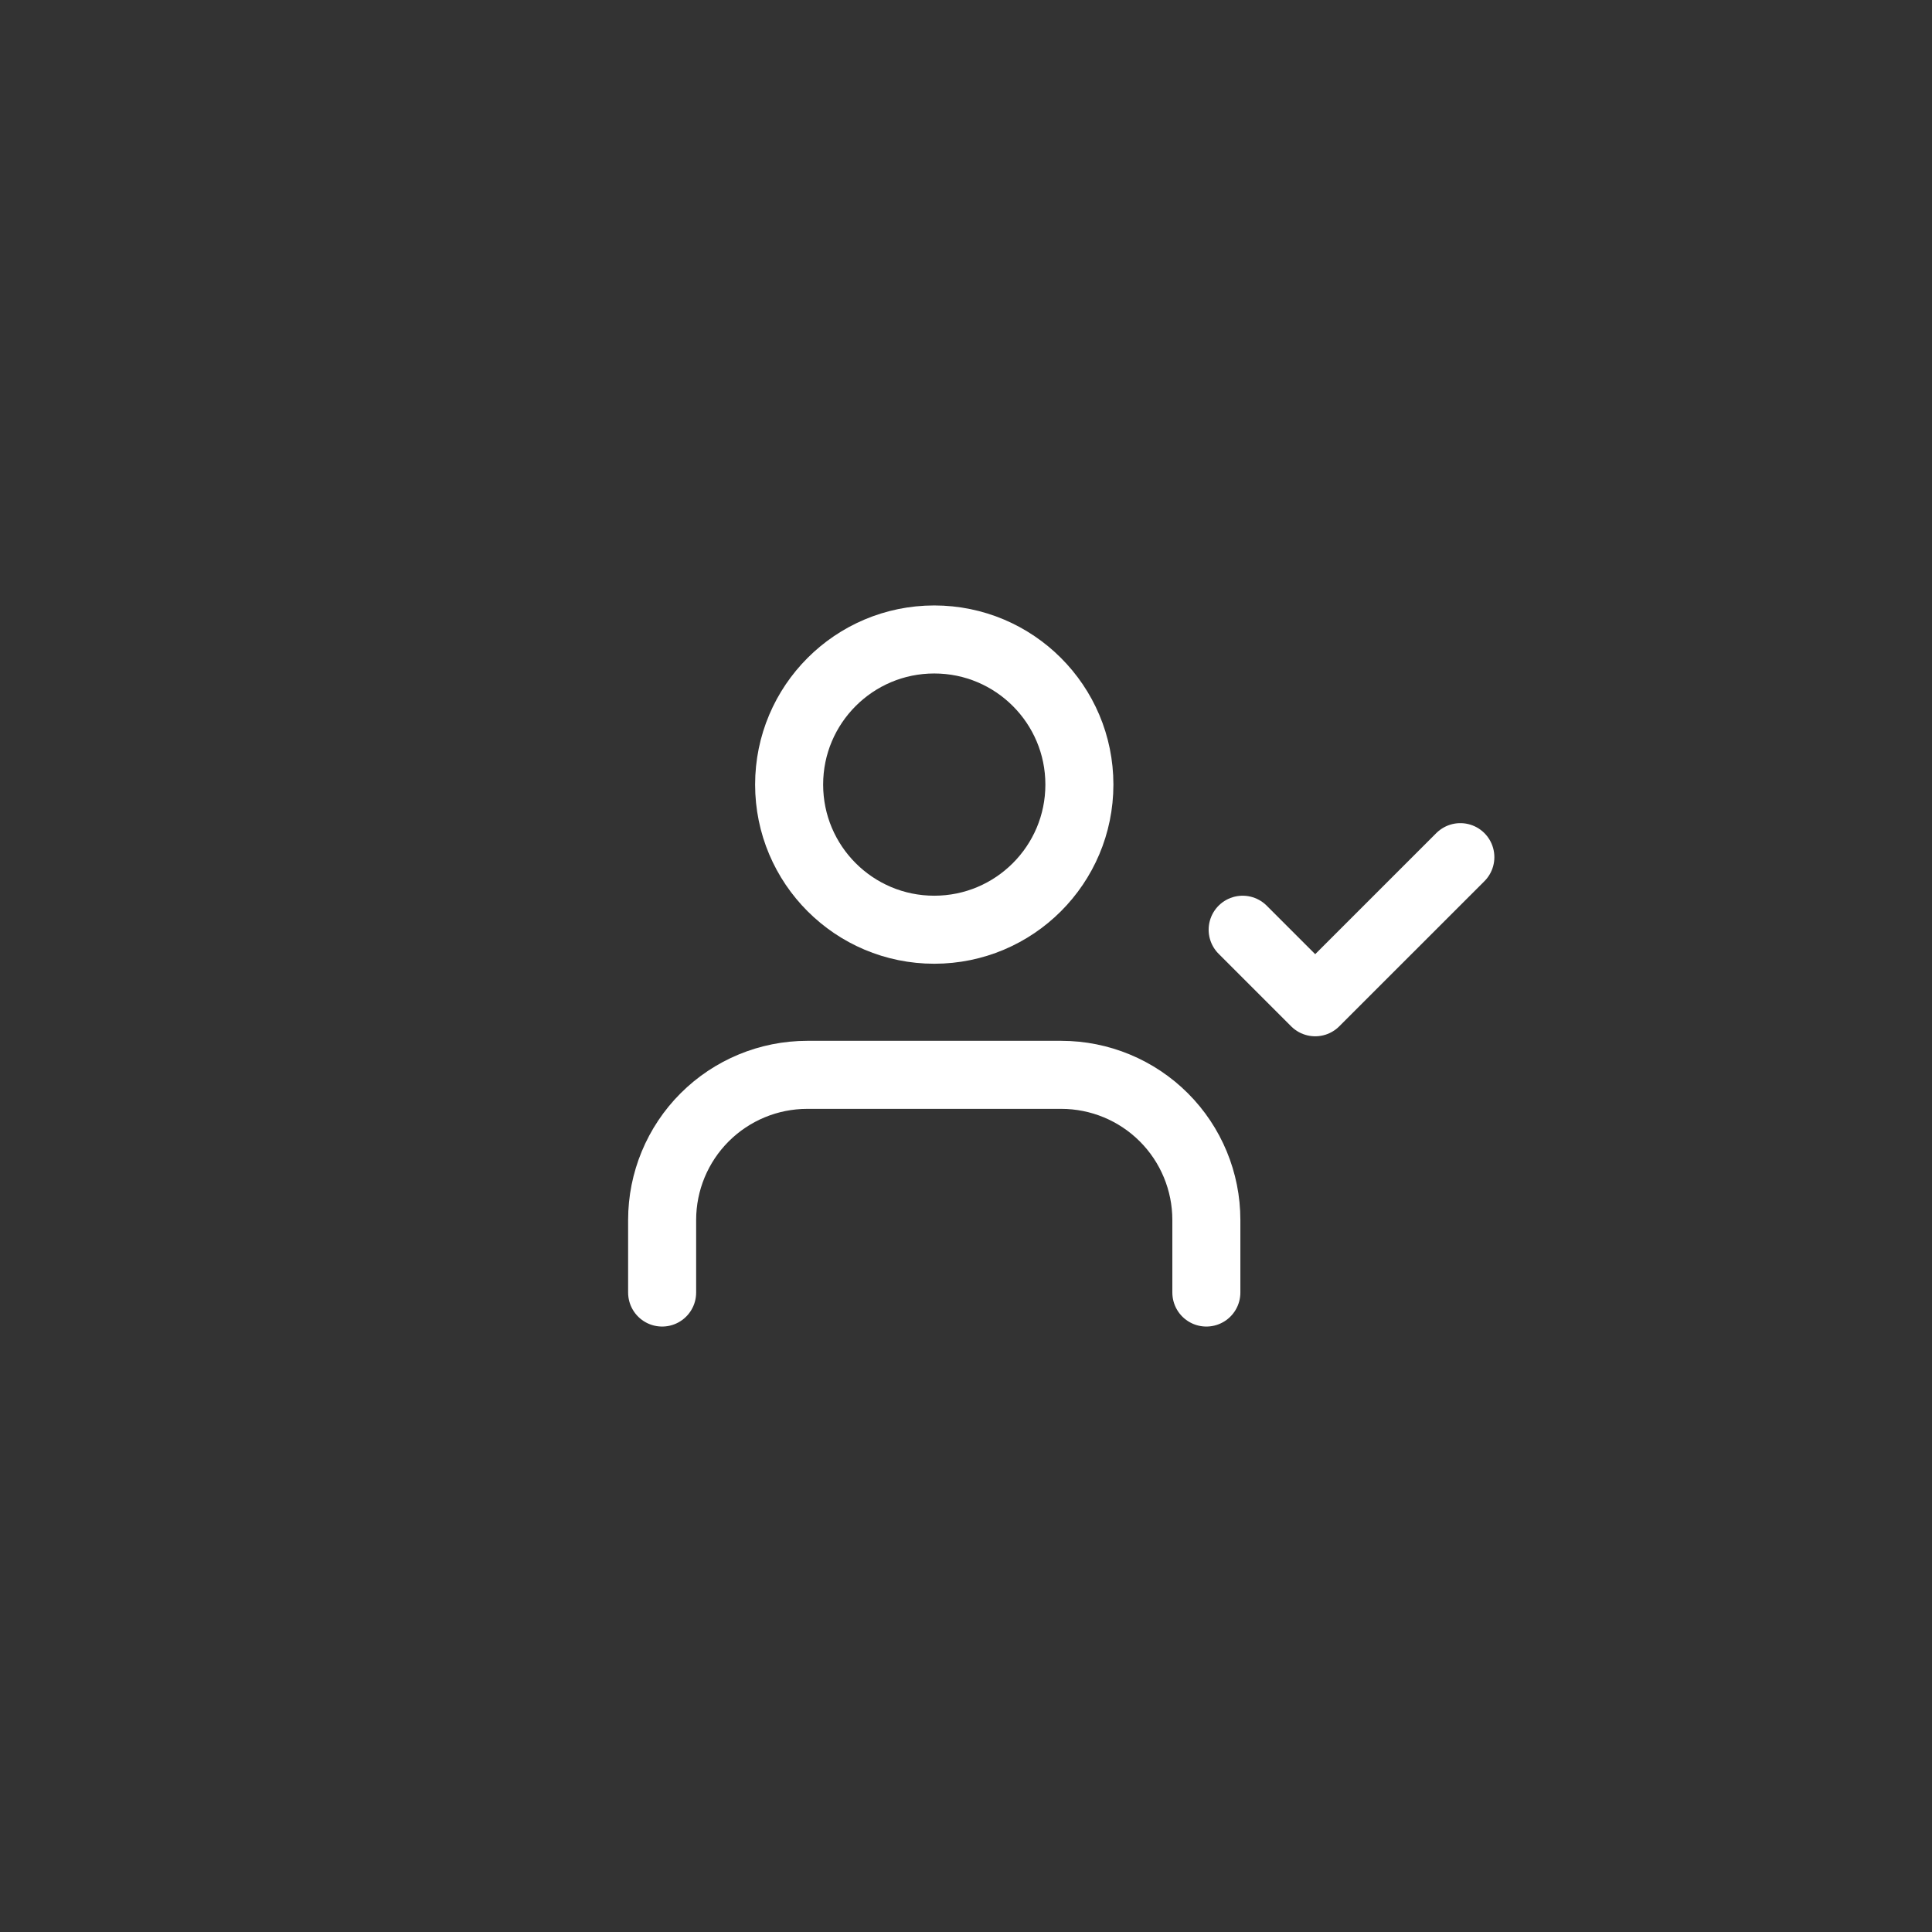 <svg width="71" height="71" viewBox="0 0 71 71" fill="none" xmlns="http://www.w3.org/2000/svg">
<rect x="0" y="0" width="71" height="71" fill="#333333" stroke="none"/>
<path d="M44.333 47.5V44.833C44.333 43.419 43.771 42.062 42.771 41.062C41.771 40.062 40.414 39.5 39 39.5H29.667C28.252 39.5 26.896 40.062 25.895 41.062C24.895 42.062 24.333 43.419 24.333 44.833V47.5" stroke="white" stroke-width="2.5" stroke-linecap="round" stroke-linejoin="round"/>
<path d="M34.333 34.167C37.279 34.167 39.667 31.779 39.667 28.833C39.667 25.888 37.279 23.5 34.333 23.5C31.388 23.5 29 25.888 29 28.833C29 31.779 31.388 34.167 34.333 34.167Z" stroke="white" stroke-width="2.5" stroke-linecap="round" stroke-linejoin="round"/>
<path d="M45.667 34.167L48.333 36.833L53.667 31.5" stroke="white" stroke-width="2.5" stroke-linecap="round" stroke-linejoin="round"/>
</svg>
